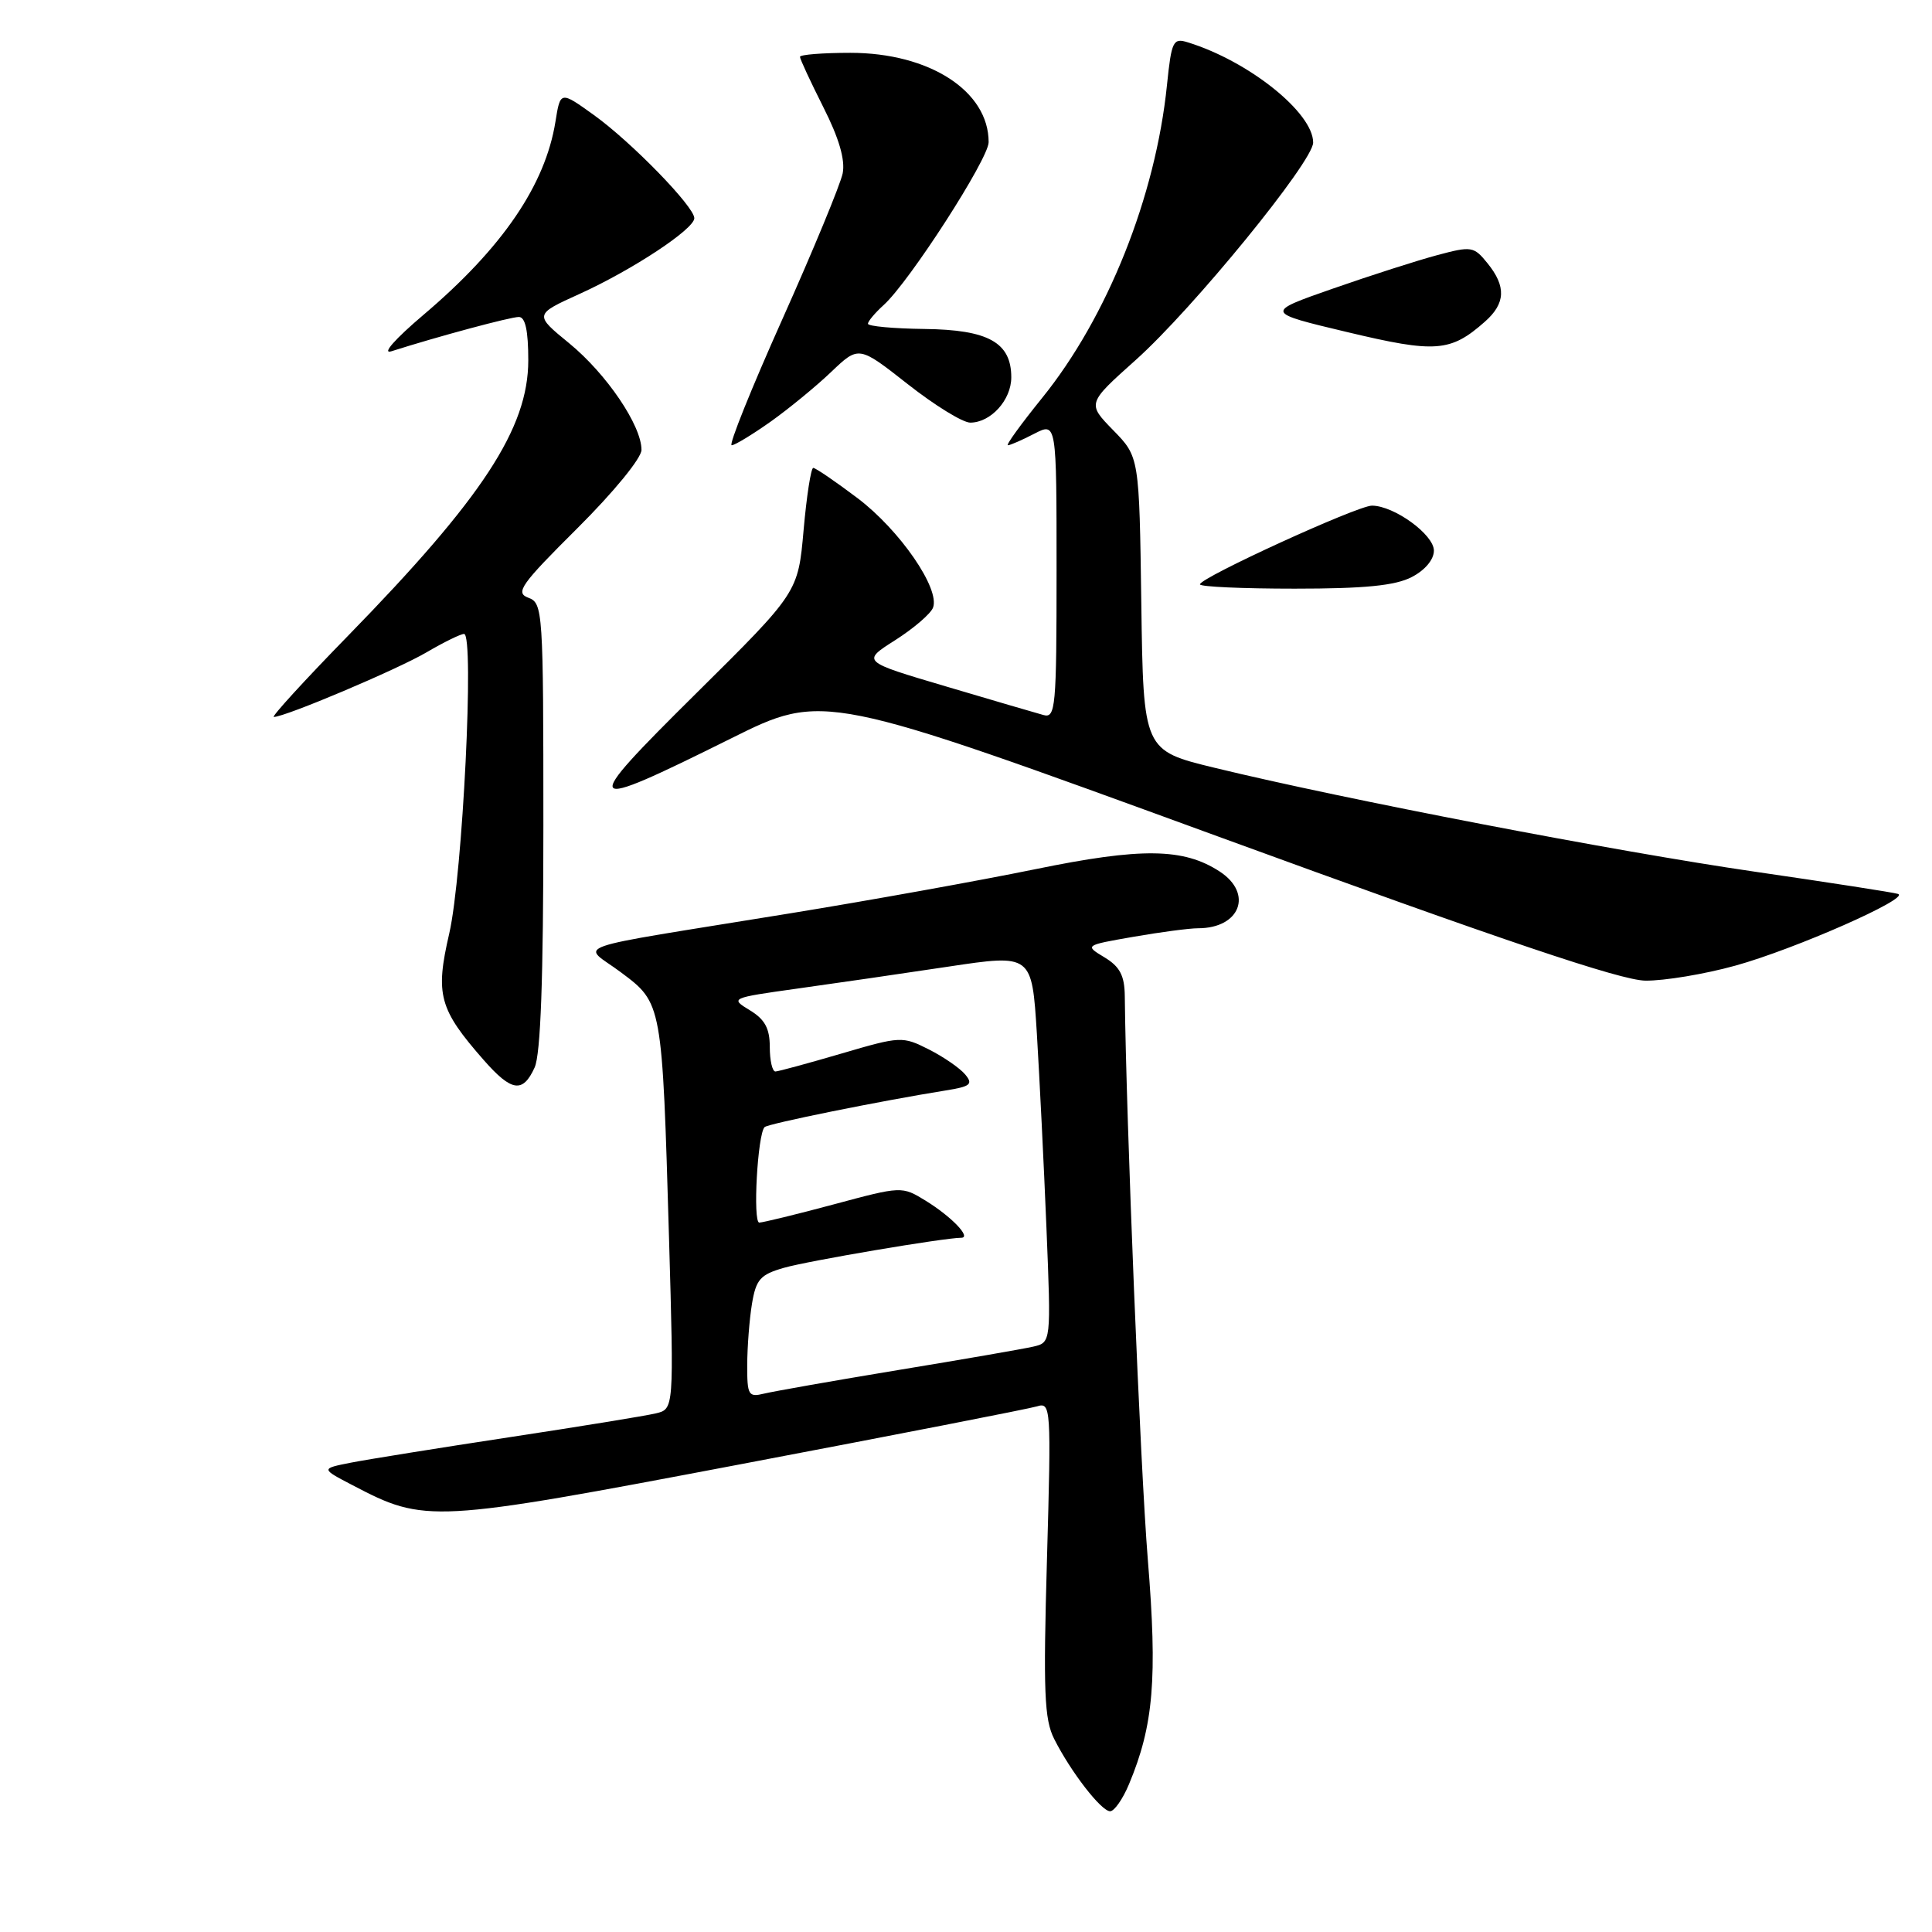 <?xml version="1.0" encoding="UTF-8" standalone="no"?>
<!DOCTYPE svg PUBLIC "-//W3C//DTD SVG 1.1//EN" "http://www.w3.org/Graphics/SVG/1.1/DTD/svg11.dtd" >
<svg xmlns="http://www.w3.org/2000/svg" xmlns:xlink="http://www.w3.org/1999/xlink" version="1.1" viewBox="0 0 256 256">
 <g >
 <path fill="currentColor"
d=" M 149.60 236.41 C 152.86 228.61 153.38 222.43 152.09 206.63 C 151.10 194.45 149.22 148.35 149.04 131.98 C 149.01 129.27 148.39 128.09 146.36 126.86 C 143.71 125.26 143.71 125.26 150.19 124.13 C 153.75 123.51 157.60 123.00 158.75 123.00 C 164.32 123.00 166.08 118.41 161.63 115.49 C 156.84 112.36 151.27 112.28 137.15 115.18 C 129.81 116.68 115.18 119.32 104.65 121.03 C 74.12 126.00 77.10 124.95 82.29 128.85 C 87.76 132.94 87.74 132.86 88.65 164.10 C 89.30 186.71 89.30 186.71 86.90 187.28 C 85.58 187.60 76.85 189.02 67.50 190.44 C 58.15 191.86 48.70 193.38 46.50 193.81 C 42.50 194.60 42.50 194.60 46.72 196.80 C 56.35 201.84 57.15 201.80 98.13 194.02 C 118.68 190.12 136.36 186.67 137.41 186.35 C 139.25 185.78 139.30 186.42 138.73 206.56 C 138.23 224.18 138.37 227.83 139.69 230.43 C 141.89 234.79 145.92 240.00 147.10 240.00 C 147.65 240.00 148.78 238.38 149.60 236.41 Z  M 70.84 141.45 C 71.64 139.70 72.00 129.67 72.00 109.42 C 72.00 80.85 71.94 79.91 70.00 79.20 C 68.24 78.54 69.00 77.46 76.50 70.00 C 81.32 65.20 85.00 60.71 85.00 59.61 C 85.00 56.37 80.37 49.55 75.44 45.50 C 70.77 41.68 70.77 41.68 76.83 38.93 C 83.84 35.74 92.00 30.35 92.00 28.91 C 92.00 27.38 83.66 18.81 78.69 15.24 C 74.25 12.05 74.25 12.05 73.60 16.12 C 72.25 24.52 66.58 32.83 56.18 41.66 C 52.32 44.93 50.53 46.97 51.88 46.54 C 58.10 44.56 67.63 42.00 68.75 42.00 C 69.61 42.00 70.00 43.81 70.00 47.75 C 69.99 56.74 63.96 65.96 46.11 84.25 C 40.34 90.16 35.92 95.00 36.28 95.00 C 37.78 95.00 52.63 88.72 56.51 86.44 C 58.80 85.10 61.04 84.00 61.49 84.00 C 62.88 84.00 61.30 115.99 59.53 123.68 C 57.65 131.81 58.17 133.71 64.12 140.49 C 67.79 144.66 69.28 144.88 70.84 141.45 Z  M 229.95 127.95 C 237.85 125.76 253.17 119.00 251.50 118.45 C 250.95 118.26 242.40 116.94 232.50 115.50 C 214.12 112.83 178.06 105.90 161.00 101.75 C 151.50 99.45 151.50 99.45 151.23 79.99 C 150.96 60.54 150.96 60.54 147.50 57.00 C 144.05 53.46 144.05 53.46 150.49 47.70 C 158.06 40.93 174.00 21.40 174.00 18.89 C 174.00 14.93 165.47 8.10 157.39 5.61 C 155.44 5.00 155.23 5.43 154.63 11.27 C 153.12 26.06 146.73 42.05 138.07 52.75 C 135.29 56.19 133.25 59.00 133.55 59.00 C 133.85 59.00 135.43 58.31 137.05 57.47 C 140.00 55.95 140.00 55.95 140.00 75.59 C 140.00 93.82 139.87 95.20 138.25 94.74 C 137.29 94.48 131.47 92.77 125.33 90.95 C 114.17 87.65 114.17 87.65 118.61 84.83 C 121.06 83.27 123.32 81.33 123.63 80.52 C 124.59 78.01 119.22 70.23 113.62 66.00 C 110.70 63.80 108.07 62.00 107.76 62.00 C 107.46 62.00 106.88 65.71 106.48 70.25 C 105.75 78.50 105.75 78.50 92.22 91.90 C 76.64 107.33 76.96 107.74 96.82 97.87 C 109.13 91.74 109.13 91.74 161.32 110.81 C 199.13 124.63 214.75 129.90 218.02 129.94 C 220.51 129.97 225.88 129.08 229.95 127.95 Z  M 187.05 76.47 C 188.82 75.56 190.00 74.15 190.00 72.96 C 190.00 70.84 184.73 67.01 181.79 67.00 C 179.87 67.00 159.00 76.55 159.00 77.43 C 159.00 77.75 164.65 78.00 171.55 78.00 C 180.84 78.00 184.86 77.60 187.05 76.47 Z  M 102.10 55.88 C 104.52 54.16 108.14 51.19 110.14 49.28 C 113.79 45.80 113.79 45.80 120.28 50.90 C 123.85 53.71 127.57 56.00 128.56 56.00 C 131.28 56.00 134.00 53.00 134.00 50.00 C 134.00 45.38 130.96 43.69 122.50 43.59 C 118.38 43.54 115.01 43.23 115.01 42.90 C 115.00 42.58 115.95 41.45 117.10 40.41 C 120.51 37.32 131.00 21.04 131.00 18.84 C 131.00 12.07 123.16 7.00 112.68 7.00 C 109.01 7.00 106.00 7.24 106.00 7.53 C 106.00 7.82 107.39 10.81 109.09 14.19 C 111.18 18.31 112.01 21.18 111.66 22.97 C 111.36 24.43 107.77 33.13 103.66 42.31 C 99.55 51.49 96.53 59.00 96.95 59.00 C 97.36 59.00 99.68 57.59 102.10 55.88 Z  M 196.75 42.63 C 199.50 40.21 199.60 37.96 197.10 34.88 C 195.29 32.64 194.98 32.59 190.43 33.81 C 187.81 34.51 181.60 36.50 176.62 38.24 C 167.57 41.40 167.57 41.40 178.54 44.01 C 190.23 46.80 192.20 46.65 196.75 42.63 Z  M 99.01 180.86 C 99.02 178.46 99.30 174.82 99.64 172.76 C 100.18 169.52 100.74 168.89 103.88 167.99 C 107.07 167.07 125.07 164.02 127.37 164.01 C 128.76 164.00 126.07 161.20 122.64 159.09 C 119.51 157.17 119.46 157.17 110.50 159.58 C 105.55 160.91 101.10 161.99 100.61 162.00 C 99.73 162.00 100.38 150.29 101.31 149.35 C 101.77 148.89 116.71 145.87 125.32 144.49 C 128.60 143.97 128.97 143.66 127.89 142.37 C 127.20 141.54 125.03 140.04 123.07 139.05 C 119.58 137.29 119.33 137.30 111.50 139.60 C 107.10 140.89 103.16 141.96 102.75 141.98 C 102.34 141.99 102.00 140.53 102.00 138.73 C 102.00 136.27 101.35 135.07 99.35 133.86 C 96.73 132.27 96.80 132.23 105.60 131.00 C 110.50 130.32 119.50 129.01 125.62 128.09 C 136.73 126.42 136.73 126.42 137.39 136.96 C 137.74 142.76 138.32 154.34 138.66 162.70 C 139.28 177.89 139.28 177.89 136.89 178.44 C 135.58 178.74 127.53 180.14 119.00 181.54 C 110.47 182.95 102.49 184.36 101.25 184.66 C 99.17 185.17 99.00 184.88 99.01 180.86 Z "/>
</g>
</svg>